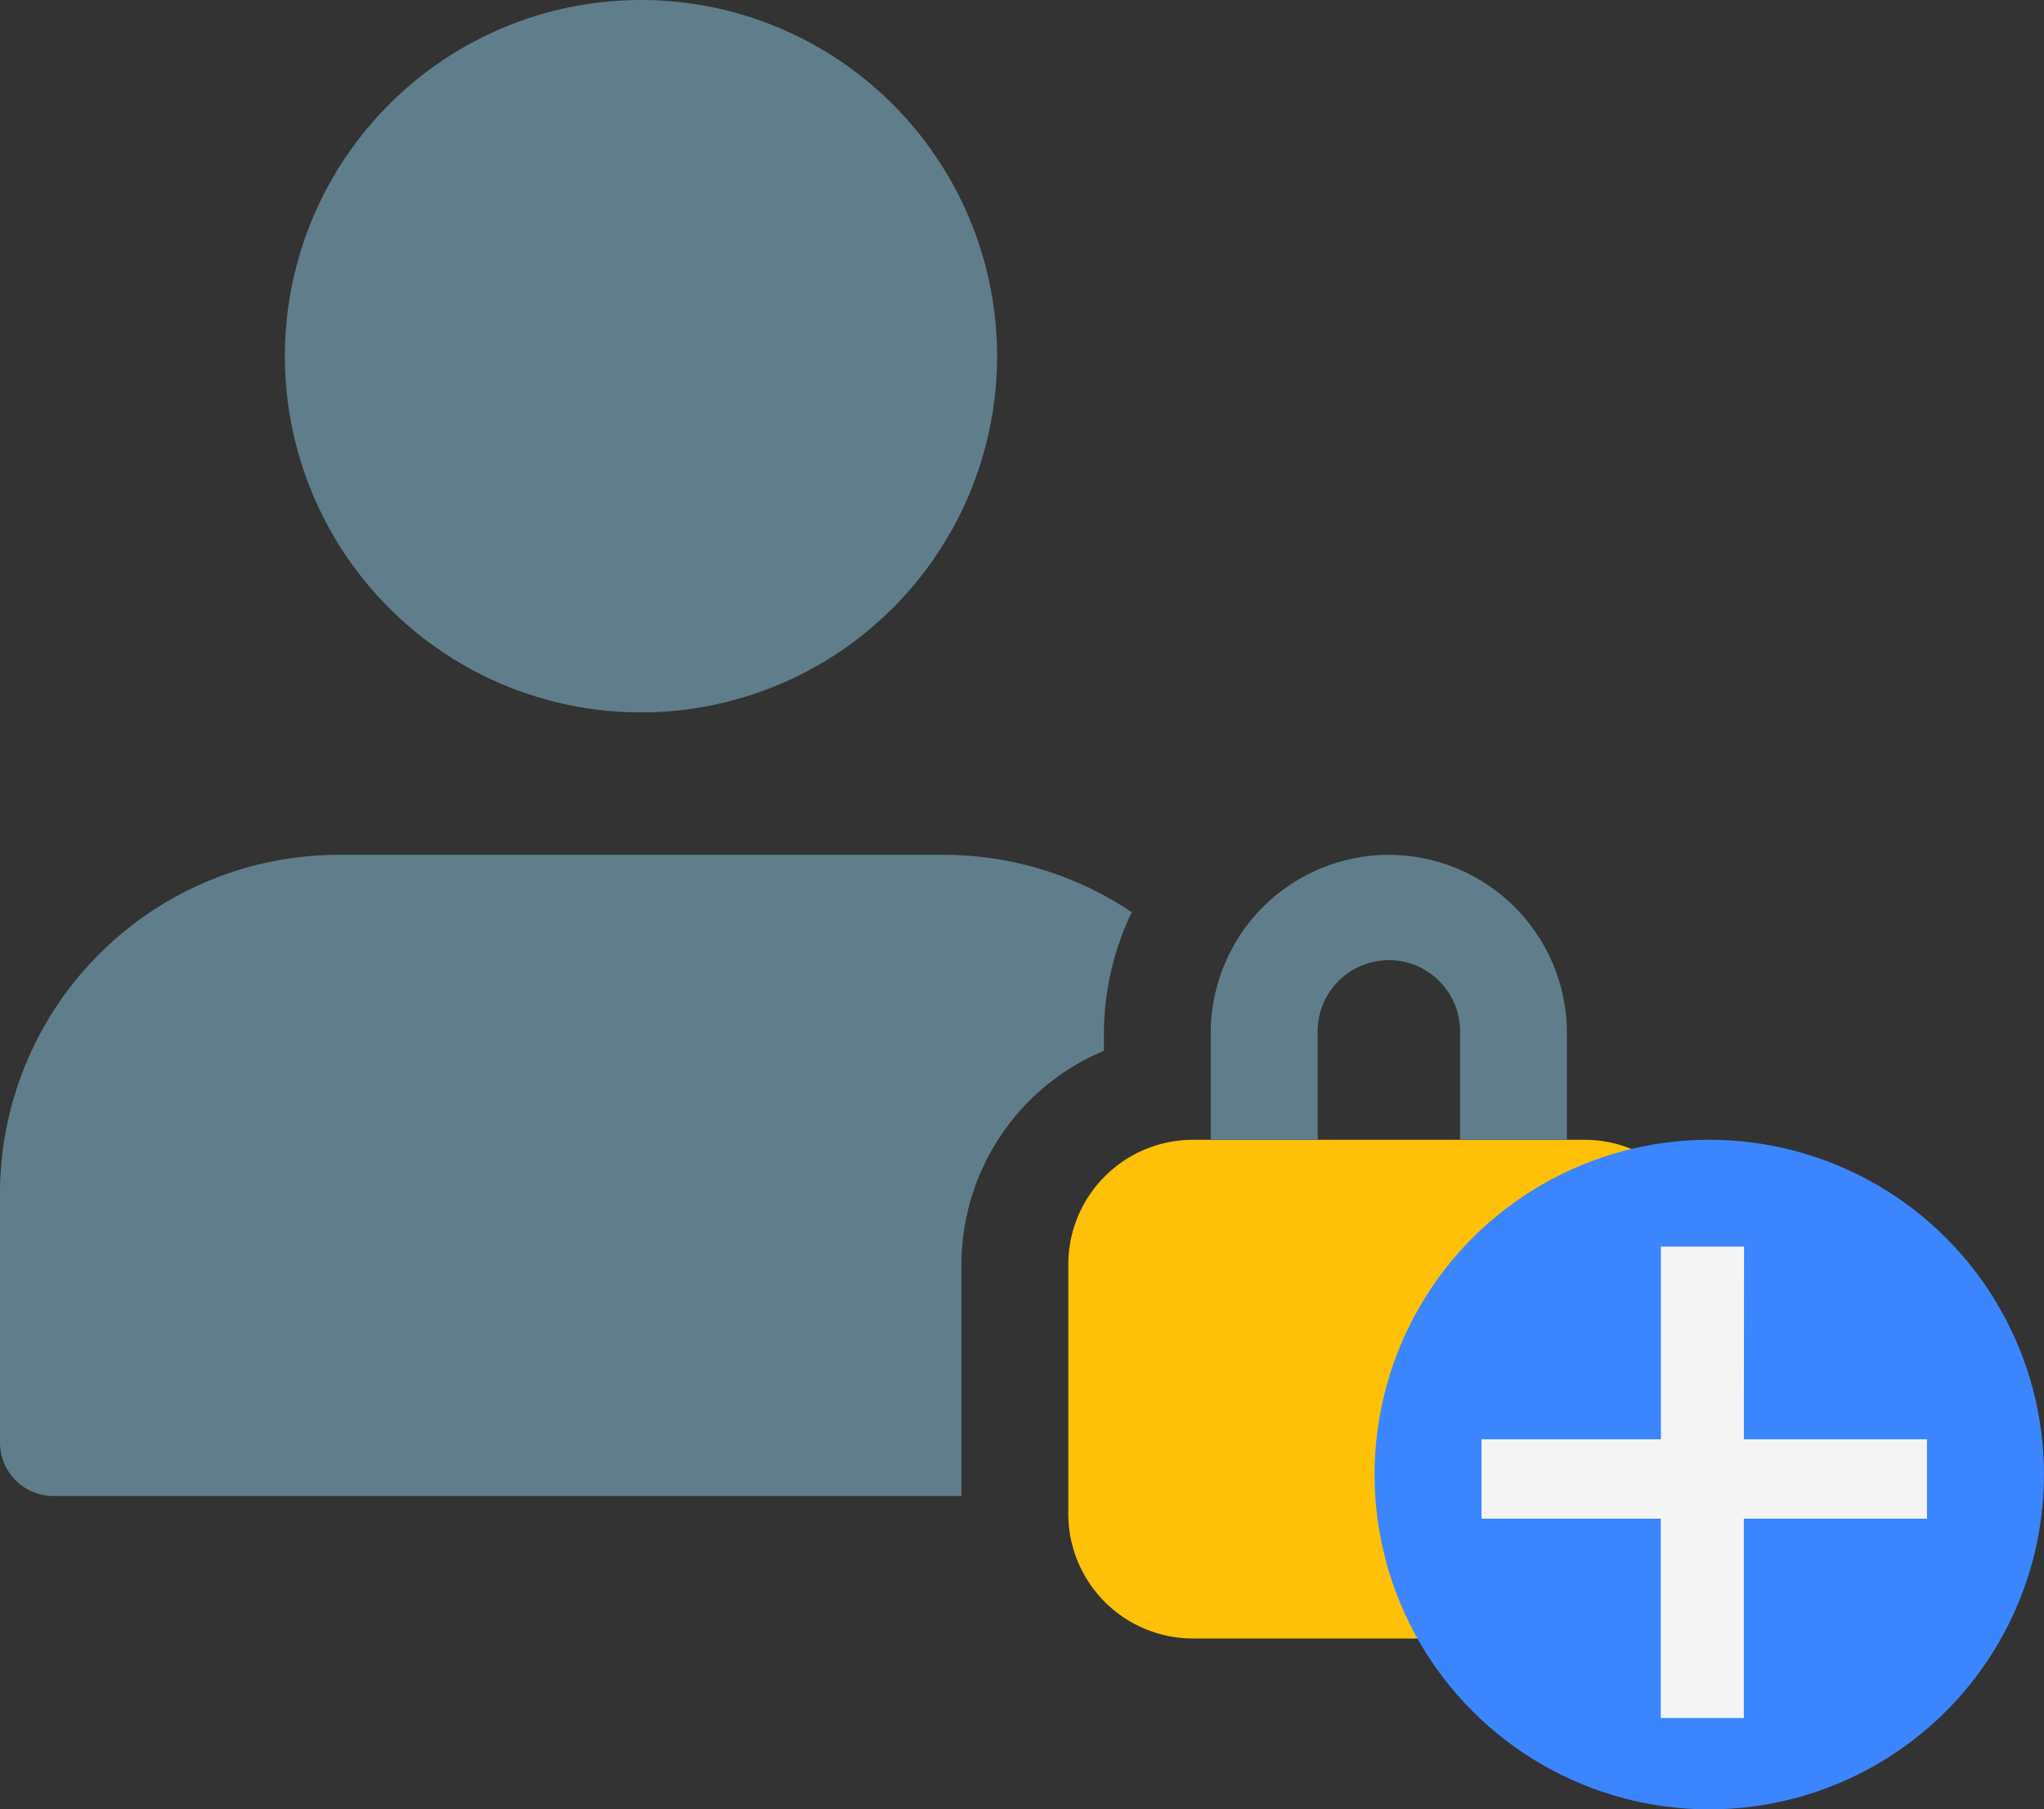 <svg id="addpermissiontogroup" xmlns="http://www.w3.org/2000/svg" width="61.784" height="54.678" viewBox="0 0 61.784 54.678">
  <rect x="0" y="0" width="61.784" height="54.678" fill="#333333" stroke="none"/>
  <path id="Path_264061" data-name="Path 264061" d="M29.062,268.379a7.008,7.008,0,0,1,4.306-6.458v-.538a8.511,8.511,0,0,1,.842-3.649A10.175,10.175,0,0,0,28.524,256h-18.3A10.238,10.238,0,0,0,0,266.225v7.535a1.615,1.615,0,0,0,1.615,1.615H29.062Zm0,0" transform="translate(0 -230.167)" fill="#607d8b"/>
  <path id="Path_264062" data-name="Path 264062" d="M106.86,10.764A10.764,10.764,0,1,1,96.1,0,10.764,10.764,0,0,1,106.86,10.764Zm0,0" transform="translate(-76.721)" fill="#607d8b"/>
  <path id="Path_264063" data-name="Path 264063" d="M335.608,341.332h-11.84A3.771,3.771,0,0,0,320,345.1v7.534a3.771,3.771,0,0,0,3.767,3.768h11.84a3.771,3.771,0,0,0,3.767-3.768V345.1A3.771,3.771,0,0,0,335.608,341.332Zm0,0" transform="translate(-287.709 -306.888)" fill="#ffc107"/>
  <path id="Path_264064" data-name="Path 264064" d="M368.05,256a5.388,5.388,0,0,0-5.382,5.382v3.229H365.9v-3.229a2.153,2.153,0,1,1,4.305,0v3.229h3.229v-3.229A5.388,5.388,0,0,0,368.05,256Zm0,0" transform="translate(-326.071 -230.167)" fill="#607d8b"/>
  <g id="Group_58668" data-name="Group 58668" transform="translate(41.549 34.443)">
    <circle id="Ellipse_71" data-name="Ellipse 71" cx="10.117" cy="10.117" r="10.117" fill="#3b86fe"/>
    <g id="Group_25422" data-name="Group 25422" transform="translate(3.728 3.728)">
      <path id="Path_420" data-name="Path 420" d="M-1.171-13.61H4.364v1.4H-1.171v6.022H-2.682v-6.022H-8.1v-1.4h5.423v-5.822h1.512Z" transform="translate(8.105 19.433)" fill="#f4f4f4" stroke="#f4f4f4" stroke-width="1"/>
    </g>
  </g>
</svg>
